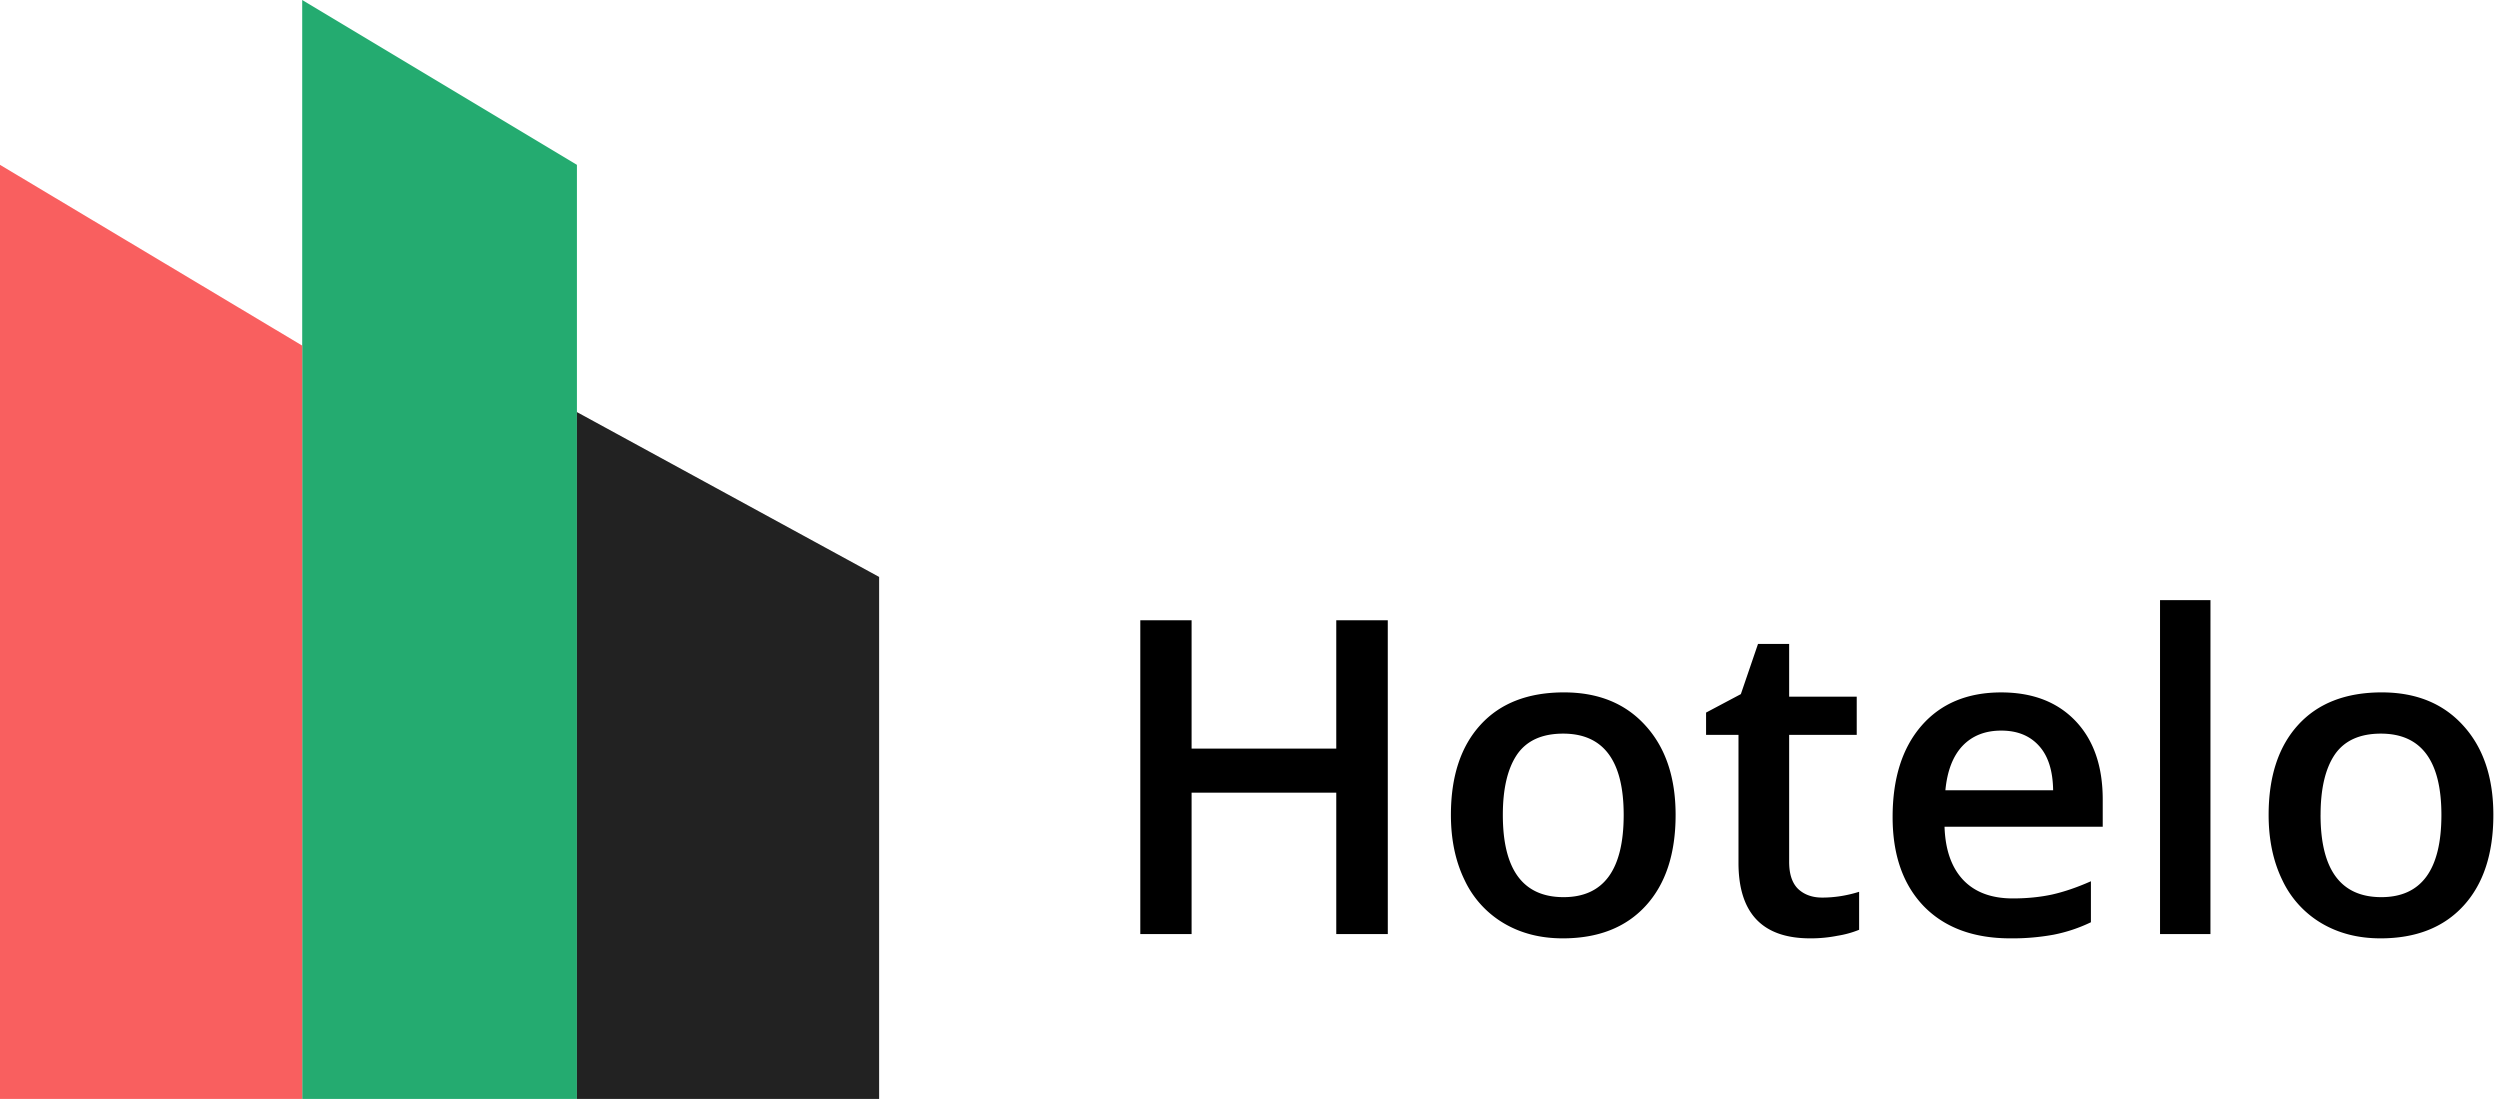 <svg xmlns="http://www.w3.org/2000/svg" width="91" height="40" fill="none"><path fill="#000" d="M50.516 34H48.64v-5.148h-5.266V34h-1.867V22.578h1.867v4.672h5.266v-4.672h1.875zM60.992 29.664q0 2.118-1.086 3.305-1.085 1.187-3.023 1.187-1.212 0-2.14-.547a3.6 3.6 0 0 1-1.43-1.57q-.5-1.023-.5-2.375 0-2.102 1.078-3.281 1.077-1.18 3.039-1.18 1.876 0 2.968 1.211 1.094 1.203 1.094 3.25m-6.289 0q0 2.992 2.211 2.992 2.188 0 2.188-2.992 0-2.96-2.204-2.96-1.155 0-1.68.765-.515.765-.515 2.195M66.328 32.672q.672 0 1.344-.211v1.383a3.6 3.6 0 0 1-.79.218 5 5 0 0 1-.991.094q-2.61 0-2.61-2.75V26.75h-1.18v-.812l1.266-.672.625-1.828h1.133v1.921h2.46v1.391h-2.46v4.625q0 .664.328.984.336.313.875.313M73.18 34.156q-2.016 0-3.157-1.172-1.132-1.18-1.132-3.242 0-2.116 1.054-3.328 1.055-1.21 2.899-1.21 1.71 0 2.703 1.038.992 1.04.992 2.86v.992h-5.758q.04 1.257.68 1.937.64.672 1.805.672.765 0 1.421-.14.665-.149 1.422-.485v1.492a5.6 5.6 0 0 1-1.359.453 8.3 8.3 0 0 1-1.57.133m-.336-7.562q-.876 0-1.406.554-.525.555-.626 1.618h3.922q-.015-1.07-.515-1.618-.5-.555-1.375-.554M80.46 34h-1.835V21.844h1.836zM90.758 29.664q0 2.118-1.086 3.305t-3.024 1.187q-1.21 0-2.14-.547a3.6 3.6 0 0 1-1.43-1.57q-.5-1.023-.5-2.375 0-2.102 1.078-3.281t3.04-1.18q1.875 0 2.968 1.211 1.094 1.203 1.094 3.25m-6.29 0q0 2.992 2.212 2.992 2.187 0 2.187-2.992 0-2.96-2.203-2.96-1.155 0-1.68.765-.515.765-.515 2.195"/><path fill="#24AB70" d="m11 0 10 6v34H11z"/><path fill="#222" d="m21 15 11 6v19H21z"/><path fill="#F95F5F" d="m0 6 11 6.58V40H0z"/></svg>